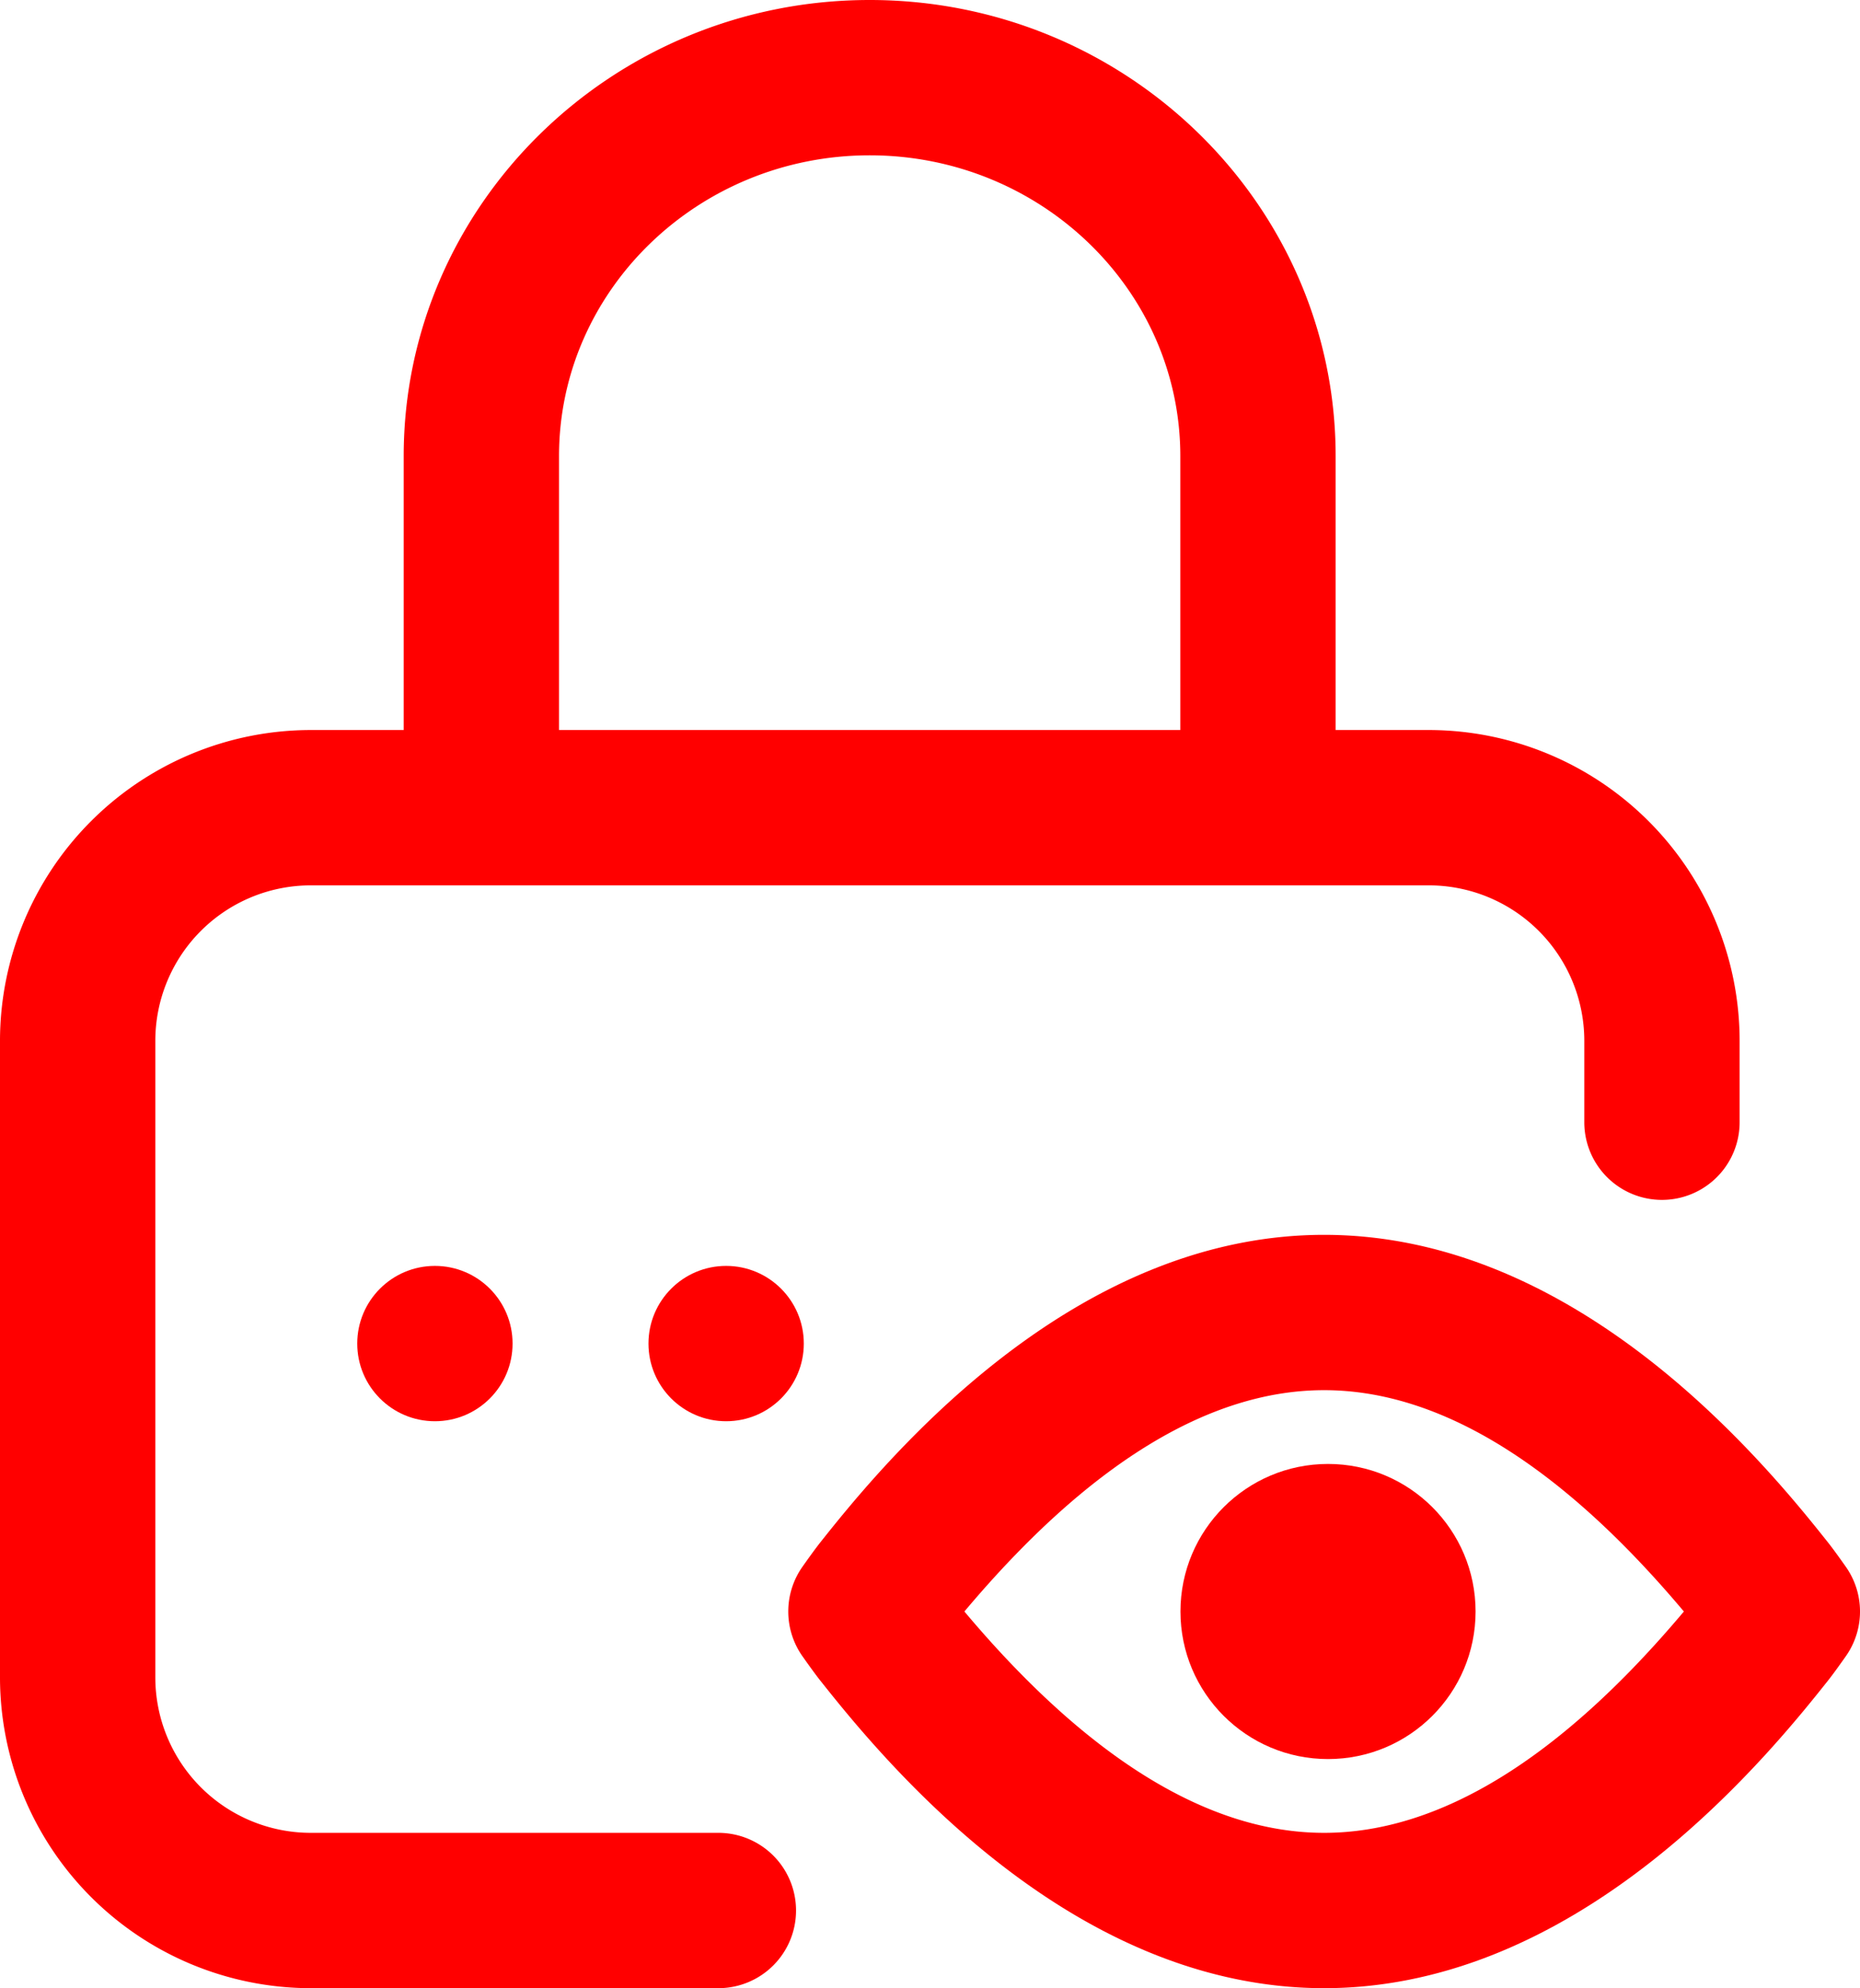 <svg xmlns="http://www.w3.org/2000/svg" width="479" height="512" viewBox="0 0 479 512">
  <g id="show-password" transform="translate(-16.5)">
    <g id="Group_3" data-name="Group 3">
      <g id="Group_2" data-name="Group 2">
        <path id="Path_19" data-name="Path 19" d="M201.5,472H96.5a40.045,40.045,0,0,1-40-40V268a40.045,40.045,0,0,1,40-40h288a40.045,40.045,0,0,1,40,40v21a20,20,0,0,0,40,0V268a80.091,80.091,0,0,0-80-80H360.463V117.466C360.463,52.695,306.631,0,240.463,0s-120,52.695-120,117.466V188H96.5a80.091,80.091,0,0,0-80,80V432a80.091,80.091,0,0,0,80,80h105a20,20,0,0,0,0-40ZM160.463,117.466c0-42.715,35.888-77.466,80-77.466s80,34.751,80,77.466V188h-160V117.466Z" fill="red"/>
        <circle id="Ellipse_1" data-name="Ellipse 1" cx="20" cy="20" r="20" transform="translate(183.5 326)" fill="red"/>
        <path id="Path_20" data-name="Path 20" d="M491.864,403.5c-.7-1-3.115-4.415-4.614-6.3-6.7-8.422-22.376-28.146-44.193-45.558C415.085,329.319,386.3,318,357.5,318s-57.585,11.319-85.556,33.643c-21.82,17.414-37.5,37.137-44.187,45.551-1.5,1.889-3.917,5.3-4.621,6.307a20,20,0,0,0,0,22.994c.705,1,3.119,4.421,4.617,6.3,6.694,8.422,22.373,28.145,44.192,45.559C299.915,500.681,328.7,512,357.5,512s57.584-11.319,85.557-33.643c21.817-17.413,37.5-37.136,44.2-45.562,1.5-1.885,3.908-5.3,4.611-6.3A20,20,0,0,0,491.864,403.5ZM357.5,472c-29.7,0-60.841-19.164-92.642-57,31.8-37.835,62.935-57,92.642-57s60.843,19.169,92.643,57C418.342,452.835,387.206,472,357.5,472Z" fill="red"/>
        <circle id="Ellipse_2" data-name="Ellipse 2" cx="20" cy="20" r="20" transform="translate(108.5 326)" fill="red"/>
        <circle id="Ellipse_3" data-name="Ellipse 3" cx="38" cy="38" r="38" transform="translate(320.5 377)" fill="red"/>
      </g>
    </g>
  </g>
</svg>
